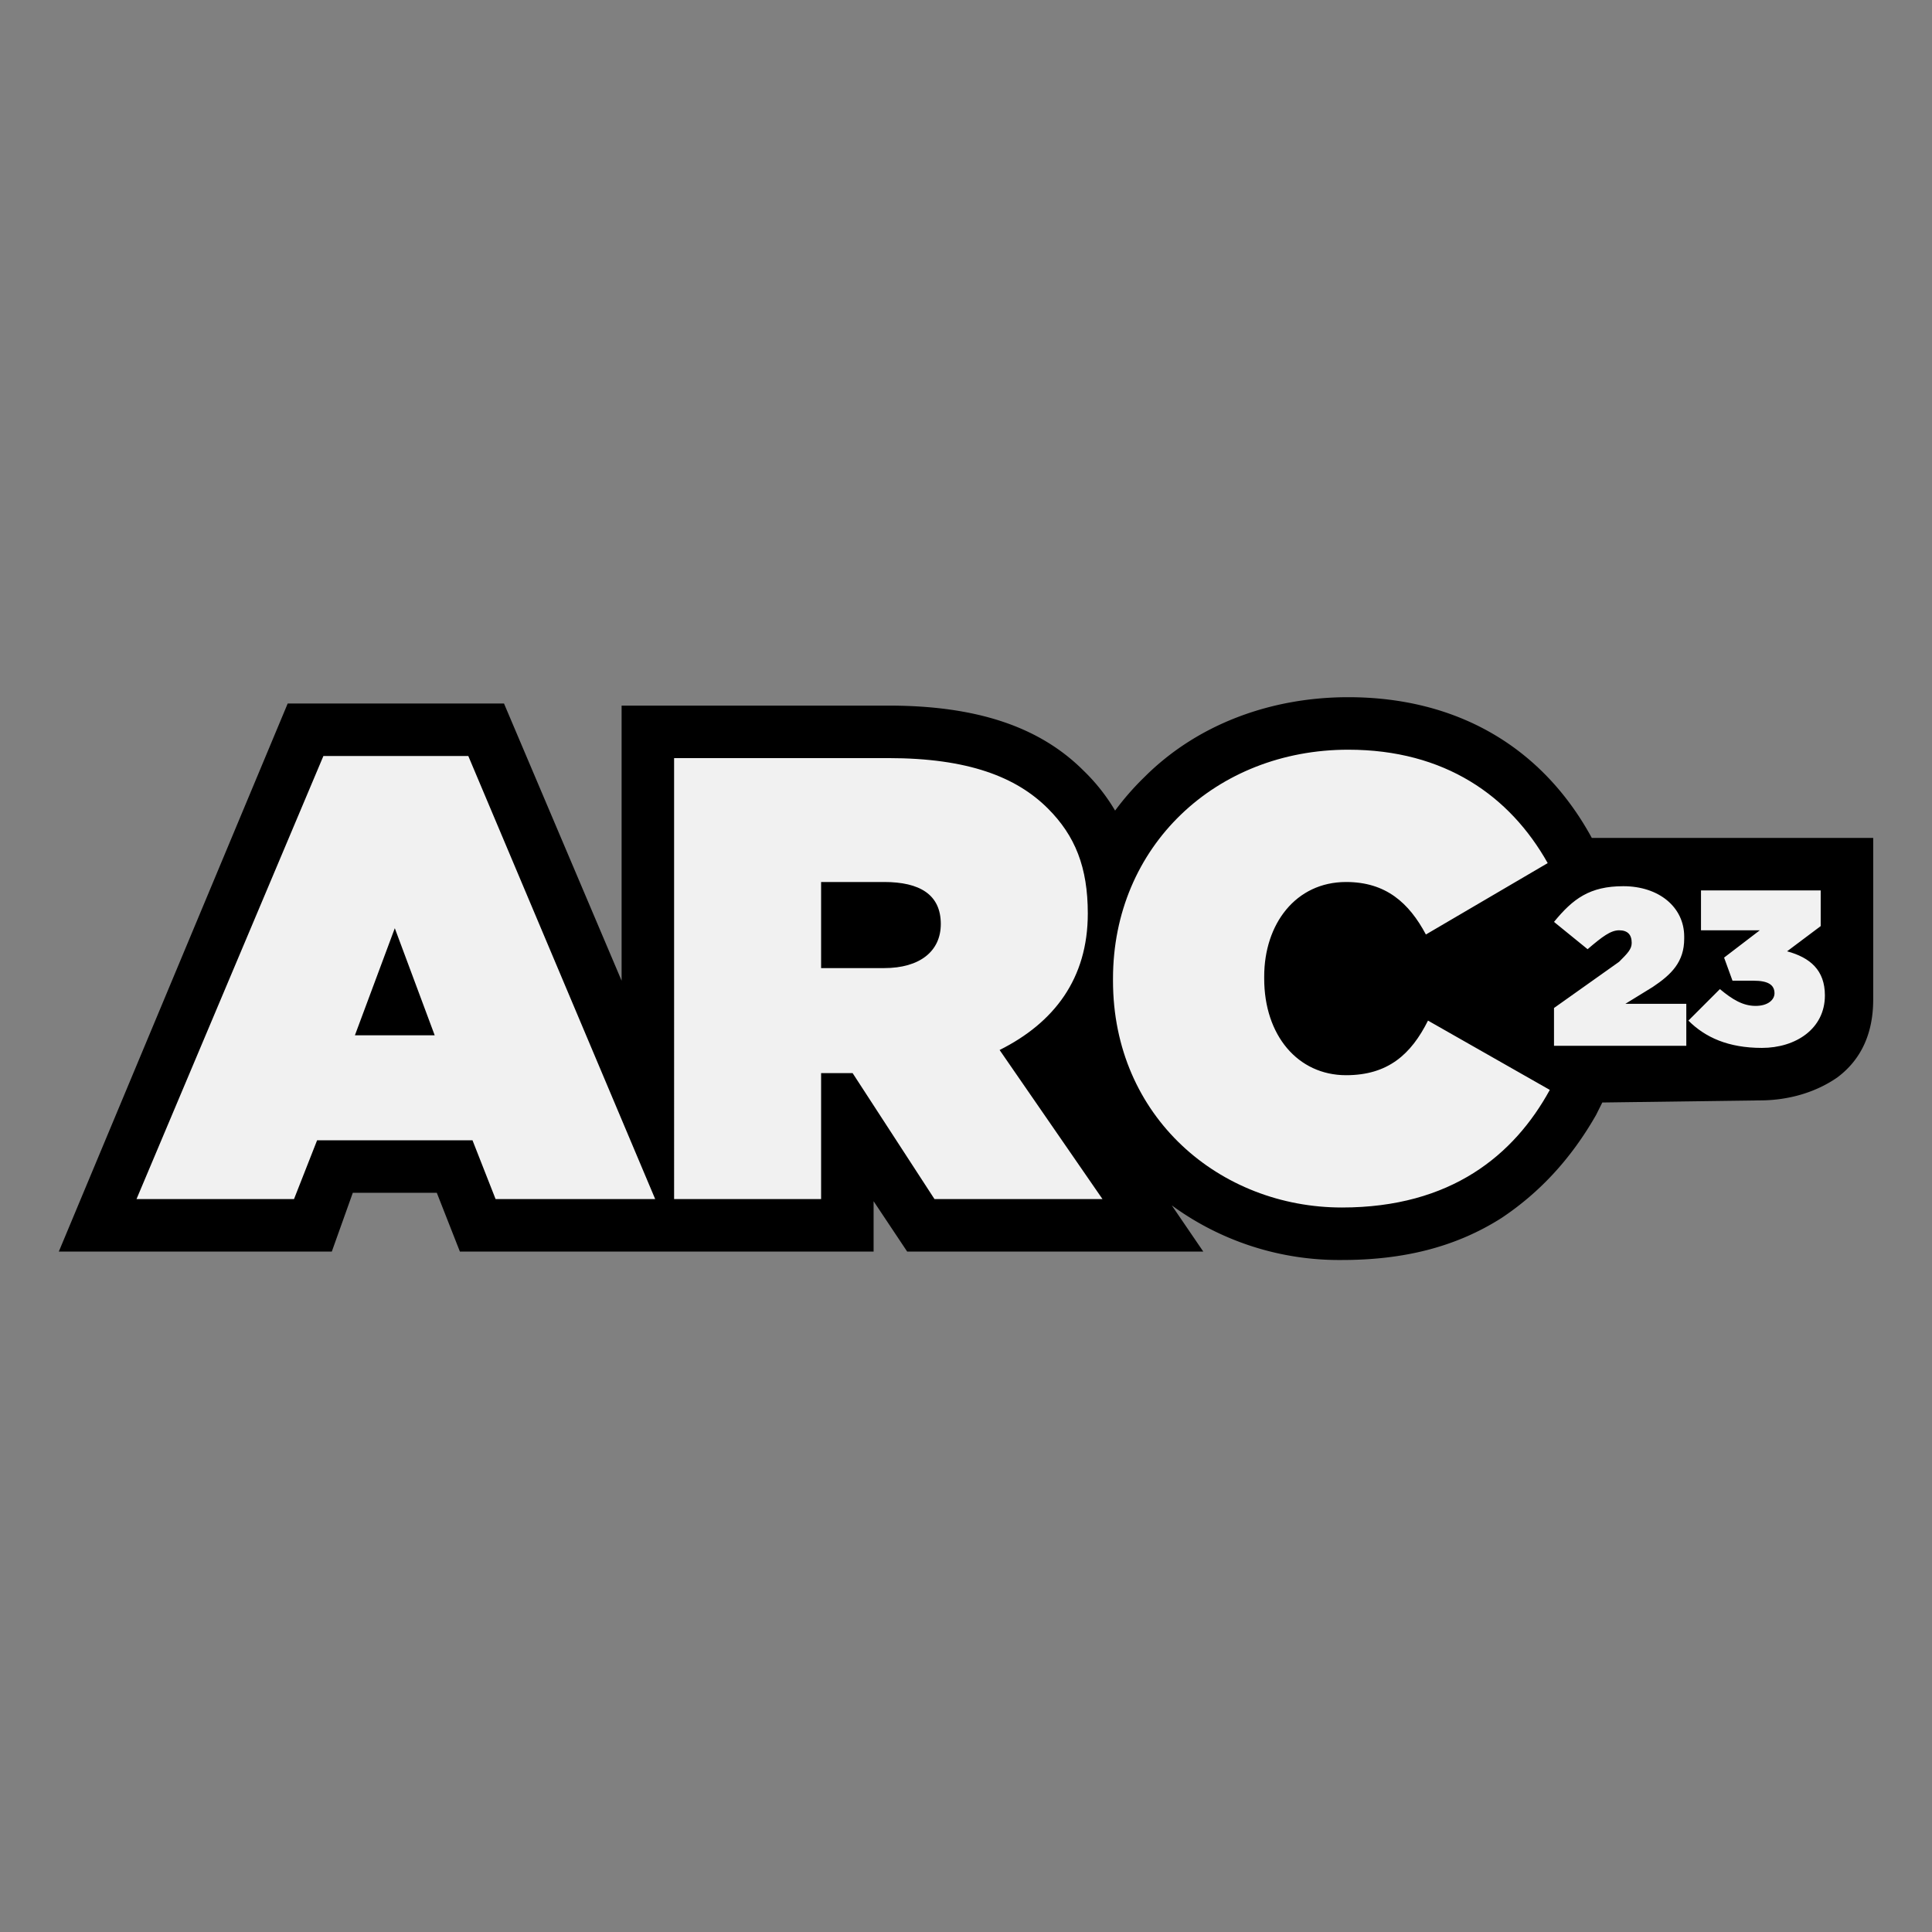 <svg xmlns="http://www.w3.org/2000/svg" viewBox="0 0 920 920">
  <rect x="0" y="0" width="920" height="920" fill="#808080" stroke="none"/>
  <g id="Capa_1-2" data-name="Capa 1">
    <path
      d="M892 453v-54H758c-24-44-65-67-116-67-37 0-72 13-97 38a130 130 0 0 0-14 16 90 90 0 0 0-15-19c-21-21-51-31-93-31H296v131l-56-132H137L28 596h130l10-28h40l11 28h197v-24l16 24h141l-15-22a135 135 0 0 0 81 26c29 0 54-6 76-20 18-12 33-28 45-49l3-6 75-1c14 0 27-4 37-11 12-9 17-22 17-37v-23Z"
      style="fill:#000000" />
    <path
      d="M154 360h69l89 211h-76l-11-28h-74l-11 28H65Zm53 133-19-51-19 51ZM321 361h102c38 0 61 9 76 24 13 13 19 28 19 50 0 31-16 52-42 65l49 71h-80l-39-60h-15v60h-70Zm100 100c17 0 27-8 27-21 0-14-10-20-27-20h-30v41ZM530 467v-1c0-63 49-109 112-109 46 0 77 22 95 54l-58 34c-8-15-19-25-38-25-24 0-39 20-39 45v1c0 27 16 46 39 46 20 0 31-10 39-26l58 33c-17 31-47 56-99 56-58 0-109-43-109-108ZM740 480l31-22c4-4 6-6 6-9 0-4-2-6-6-6s-8 3-15 9l-16-13c9-11 17-17 33-17 17 0 29 10 29 24v1c0 11-6 17-15 23l-13 8h29v20h-63ZM804 486l15-15c6 5 11 8 17 8s9-3 9-6c0-4-3-6-10-6h-10l-4-11 17-13h-28v-19h57v17l-16 12c11 3 18 9 18 21 0 16-14 25-30 25s-27-5-35-13Z"
      style="fill:#f1f1f1" />
  </g>
</svg>
